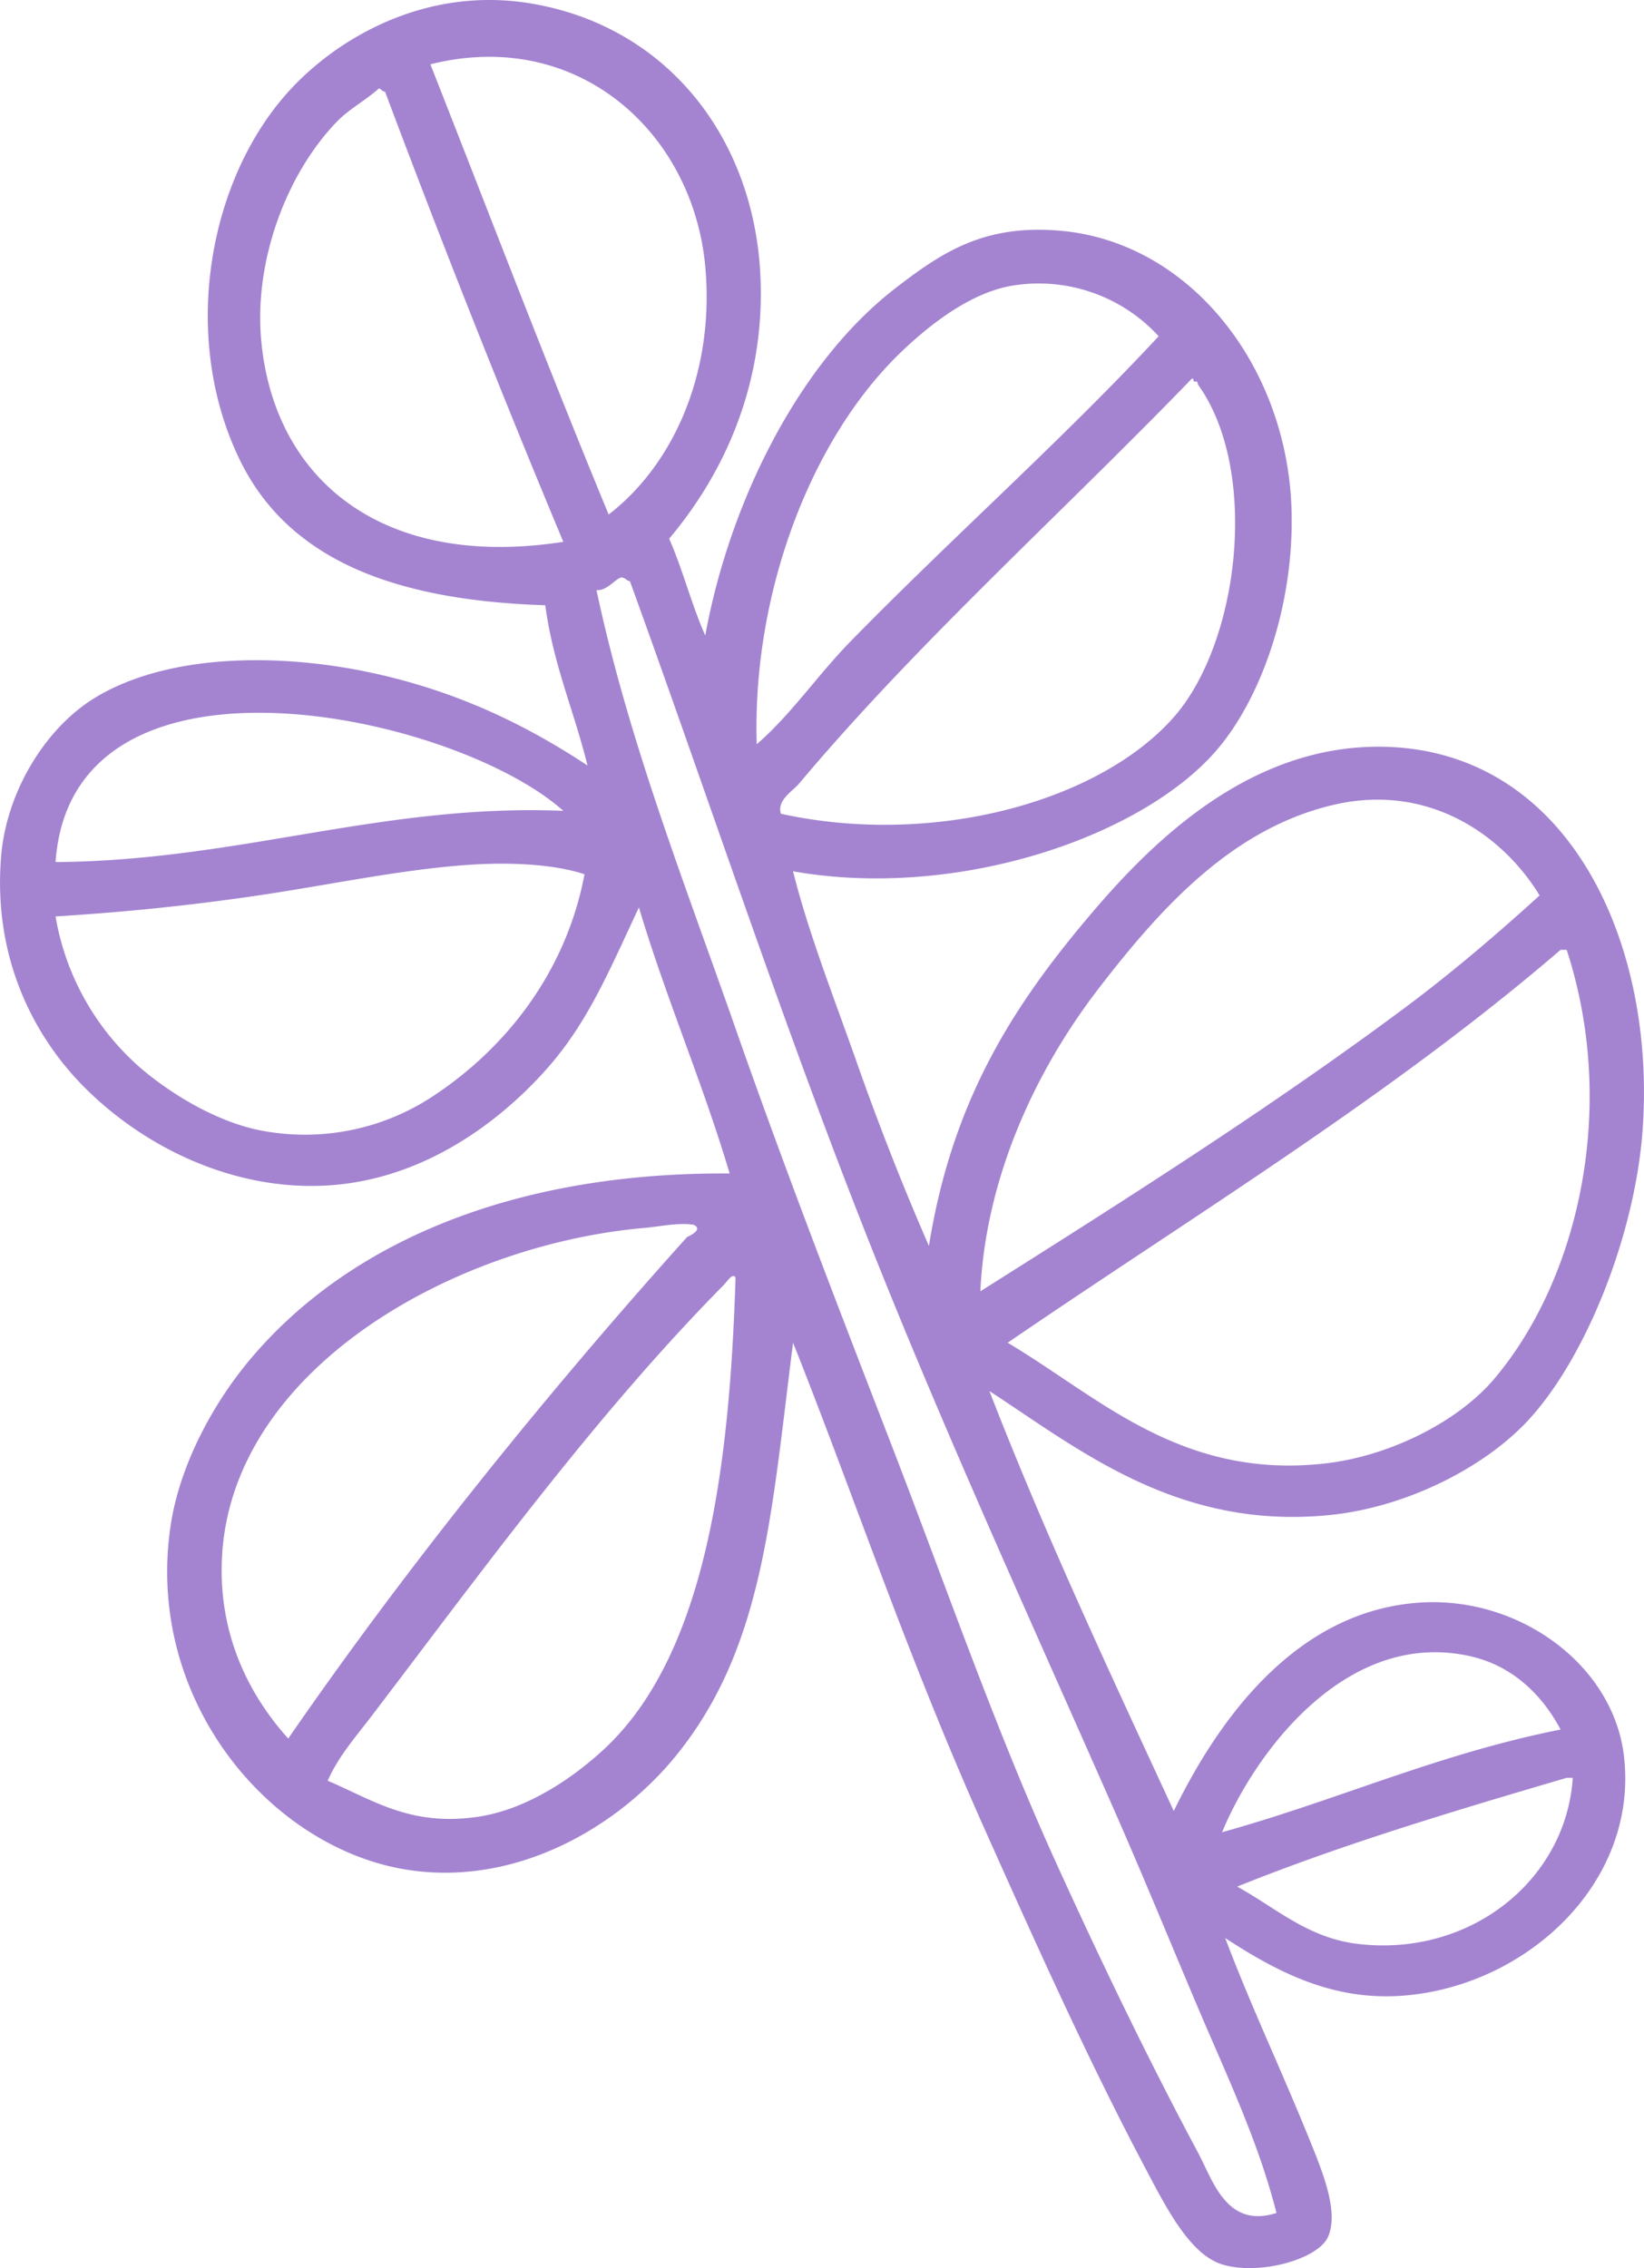 <svg xmlns="http://www.w3.org/2000/svg" width="782.8" height="1080" viewBox="-0.033 -0.024 782.836 1080.095" style=""><g><title>icons134_380324632</title><path d="M318.6 256.5c6.5 14.7 10.7 31.6 17.2 46.1 11.3-62.2 43.8-129.3 90.7-165.5 21.6-16.6 41.6-30.3 77.7-27.3 62.8 5.1 109.2 65.4 110.8 133.8 1.1 43.8-13.8 87.2-34.5 112.2-34.9 42.2-124.2 73-202.9 59.1 7.4 29.6 19.4 59.9 30.2 90.6s22.4 60.1 34.5 87.8c10.8-67.4 38.5-112.1 74.9-155.4 29.3-34.9 78.5-86.2 146.8-82.1 85.1 5.2 125.1 95.9 118 184.3-4.1 50.1-28 109.2-56.1 138.1-21.2 21.7-57 39.5-92.2 43.2-72.5 7.5-119.4-30.8-162.6-59 26.8 69.1 57.5 134.4 87.8 200 20.5-42.1 57.6-95.8 118-99.3 47.1-2.7 91.5 30.1 96.4 73.4 6.8 59.5-45.4 108.4-103.6 113.7-33.2 3-59.6-9.8-86.3-27.3 12.8 34 28.4 66.2 43.2 103.6 4.3 11.1 10.6 28.1 5.7 38.8s-32.9 18.4-50.4 13c-15.2-4.7-26.4-26.6-35.9-44.6-28.3-53.3-54.1-111.1-77.8-164.1-36.9-82.7-62.4-159.5-90.6-230.2-10.5 82.7-14.1 145.7-56.1 197.1-28.3 34.6-78.1 63.2-131 53.3-63.8-12.1-121.2-81.3-109.4-162.7 4.3-29.6 20.5-58.8 37.4-79.1 46.8-56.2 125.7-89.9 228.9-89.2-13-43.7-30.2-83.1-43.2-126.7-14.9 31.8-24.7 55.5-44.6 77.7-22.8 25.4-58.8 52-103.6 54.7S68.2 546.3 39.4 517C16.6 493.8-3.6 456.7.5 407.6c2.5-30.3 21-61.6 46.1-76.2 34.2-19.9 85.1-20.4 128.1-11.5s76.5 25.8 105 44.6c-6.3-25.8-16.3-47.9-20.1-76.3-68.6-2.2-121.4-19.9-145.4-69.1-28.8-59.1-14.9-134.9 24.5-177C161.6 17.6 203.5-7 253.8 1.8c63.3 11.1 103.4 62.3 108 125.2 3.5 49.3-13.3 94-43.2 129.5zM335.8 127C330 63 275 13 204.9 30.6c28.2 71.6 55.7 143.8 84.9 214.4 32.4-25.1 50.4-69.8 46-118zM183.3 43.6c-1.4 0-1.7-1.2-2.9-1.5-6.4 5.7-14.5 10-20.1 15.9-24.1 25-39.3 66.3-36 103.6 5.8 65.9 56.8 109.9 143.9 96.4q-44.1-105.6-84.9-214.4zm300.8 92.1c-19.9 2.5-39.6 17.2-54.7 31.6-43.2 41.2-71.3 115-69.1 187.1 16.3-14.1 28.9-32.8 44.6-48.9 48.3-49.4 100.6-95.7 146.8-145.4a77.4 77.4 0 0 0-67.6-24.4zm74.8 205.8c31.5-35.8 40.8-117.8 11.5-158.4-.1-.8-.2-1.7-1.4-1.4s-.2-1.7-1.5-1.4c-61.6 63.8-130.6 125.6-187 192.8-3 3.6-10.7 7.9-8.7 14.4 73.3 16 151.9-6 187.1-46zM284 281c15.3 72 42.3 140.4 66.2 208.7s49.5 134.2 74.9 200 48.8 133.6 77.7 197.2c20.8 45.8 44 94 67.6 138.1 7.1 13.2 13.6 36.5 37.4 28.8-8.6-34-23.8-65.7-37.4-97.8s-26.5-63.7-40.3-95c-41.8-94.9-85.1-189.4-122.3-285-38.8-99.6-71.2-198.1-107.9-299.3-1.5 0-1.7-1.2-2.9-1.4-2.6-2-7.1 6.2-13 5.7zM26.4 410.5c87.2-.6 155.3-27.9 241.8-24.4-51.9-46.4-234-85.9-241.8 24.4zm608.8-27.3c-48.3 11.2-82.3 48.8-112.3 87.8-31.4 40.9-53.7 91.8-56.1 143.9 69.9-44.1 140.2-88.7 204.4-136.7 21.4-16.1 42.2-33.9 61.9-51.8-17.1-28.2-52.3-53.7-97.9-43.2zM220.7 412c-31.6 2.4-65.2 9.6-97.8 14.4s-63.1 7.9-96.5 10a123 123 0 0 0 40.3 72c15.6 13.4 38.1 26.6 59 30.2a110.5 110.5 0 0 0 79.2-15.8c36-23.3 64.6-60 73.4-106.5-16.8-5.5-40-5.7-57.6-4.3zm259.1 227.4c43.3 25.7 82.3 65.2 151.1 57.5 30.3-3.4 63.1-19.6 80.6-40.3 40.1-47.4 59-129.2 34.5-204.3h-2.9C662.4 521.7 569 578.4 479.8 639.4zm-172.7-54.7c-91.3 7.9-198 67.7-201.5 158.3-1.5 37.9 14.7 66.1 31.6 84.9 57.3-83.1 124.2-165.7 190-238.9-.1.1 8.4-3.5 2.9-5.8-7.3-1.1-15.9.9-23 1.5zm-80.6 280.6c23-3.1 45.4-17.6 61.9-33.1 48.5-45.9 59-136.6 61.8-223.1 0-.8-.2-1.7-1.4-1.4s-3.2 3.2-4.3 4.3c-60.9 61.7-114.7 135.7-167 204.4-7.5 9.9-16.5 20-21.5 31.6 21.3 9 38.9 21.6 70.5 17.3zM701.4 789c-59.4-14.4-103.6 45-119.5 83.5 54.8-15.2 102.8-37.3 161.2-48.9-9.1-17.1-23.1-30-41.7-34.6zM589.1 898.4c18.7 10.3 33.7 24.5 57.6 27.3 53.4 6.3 99-30.4 102.2-79.1H746c-53.8 15.8-107.3 31.8-156.9 51.8z" fill="#a484d1" fill-rule="evenodd" data-name="Layer 2"></path></g></svg>